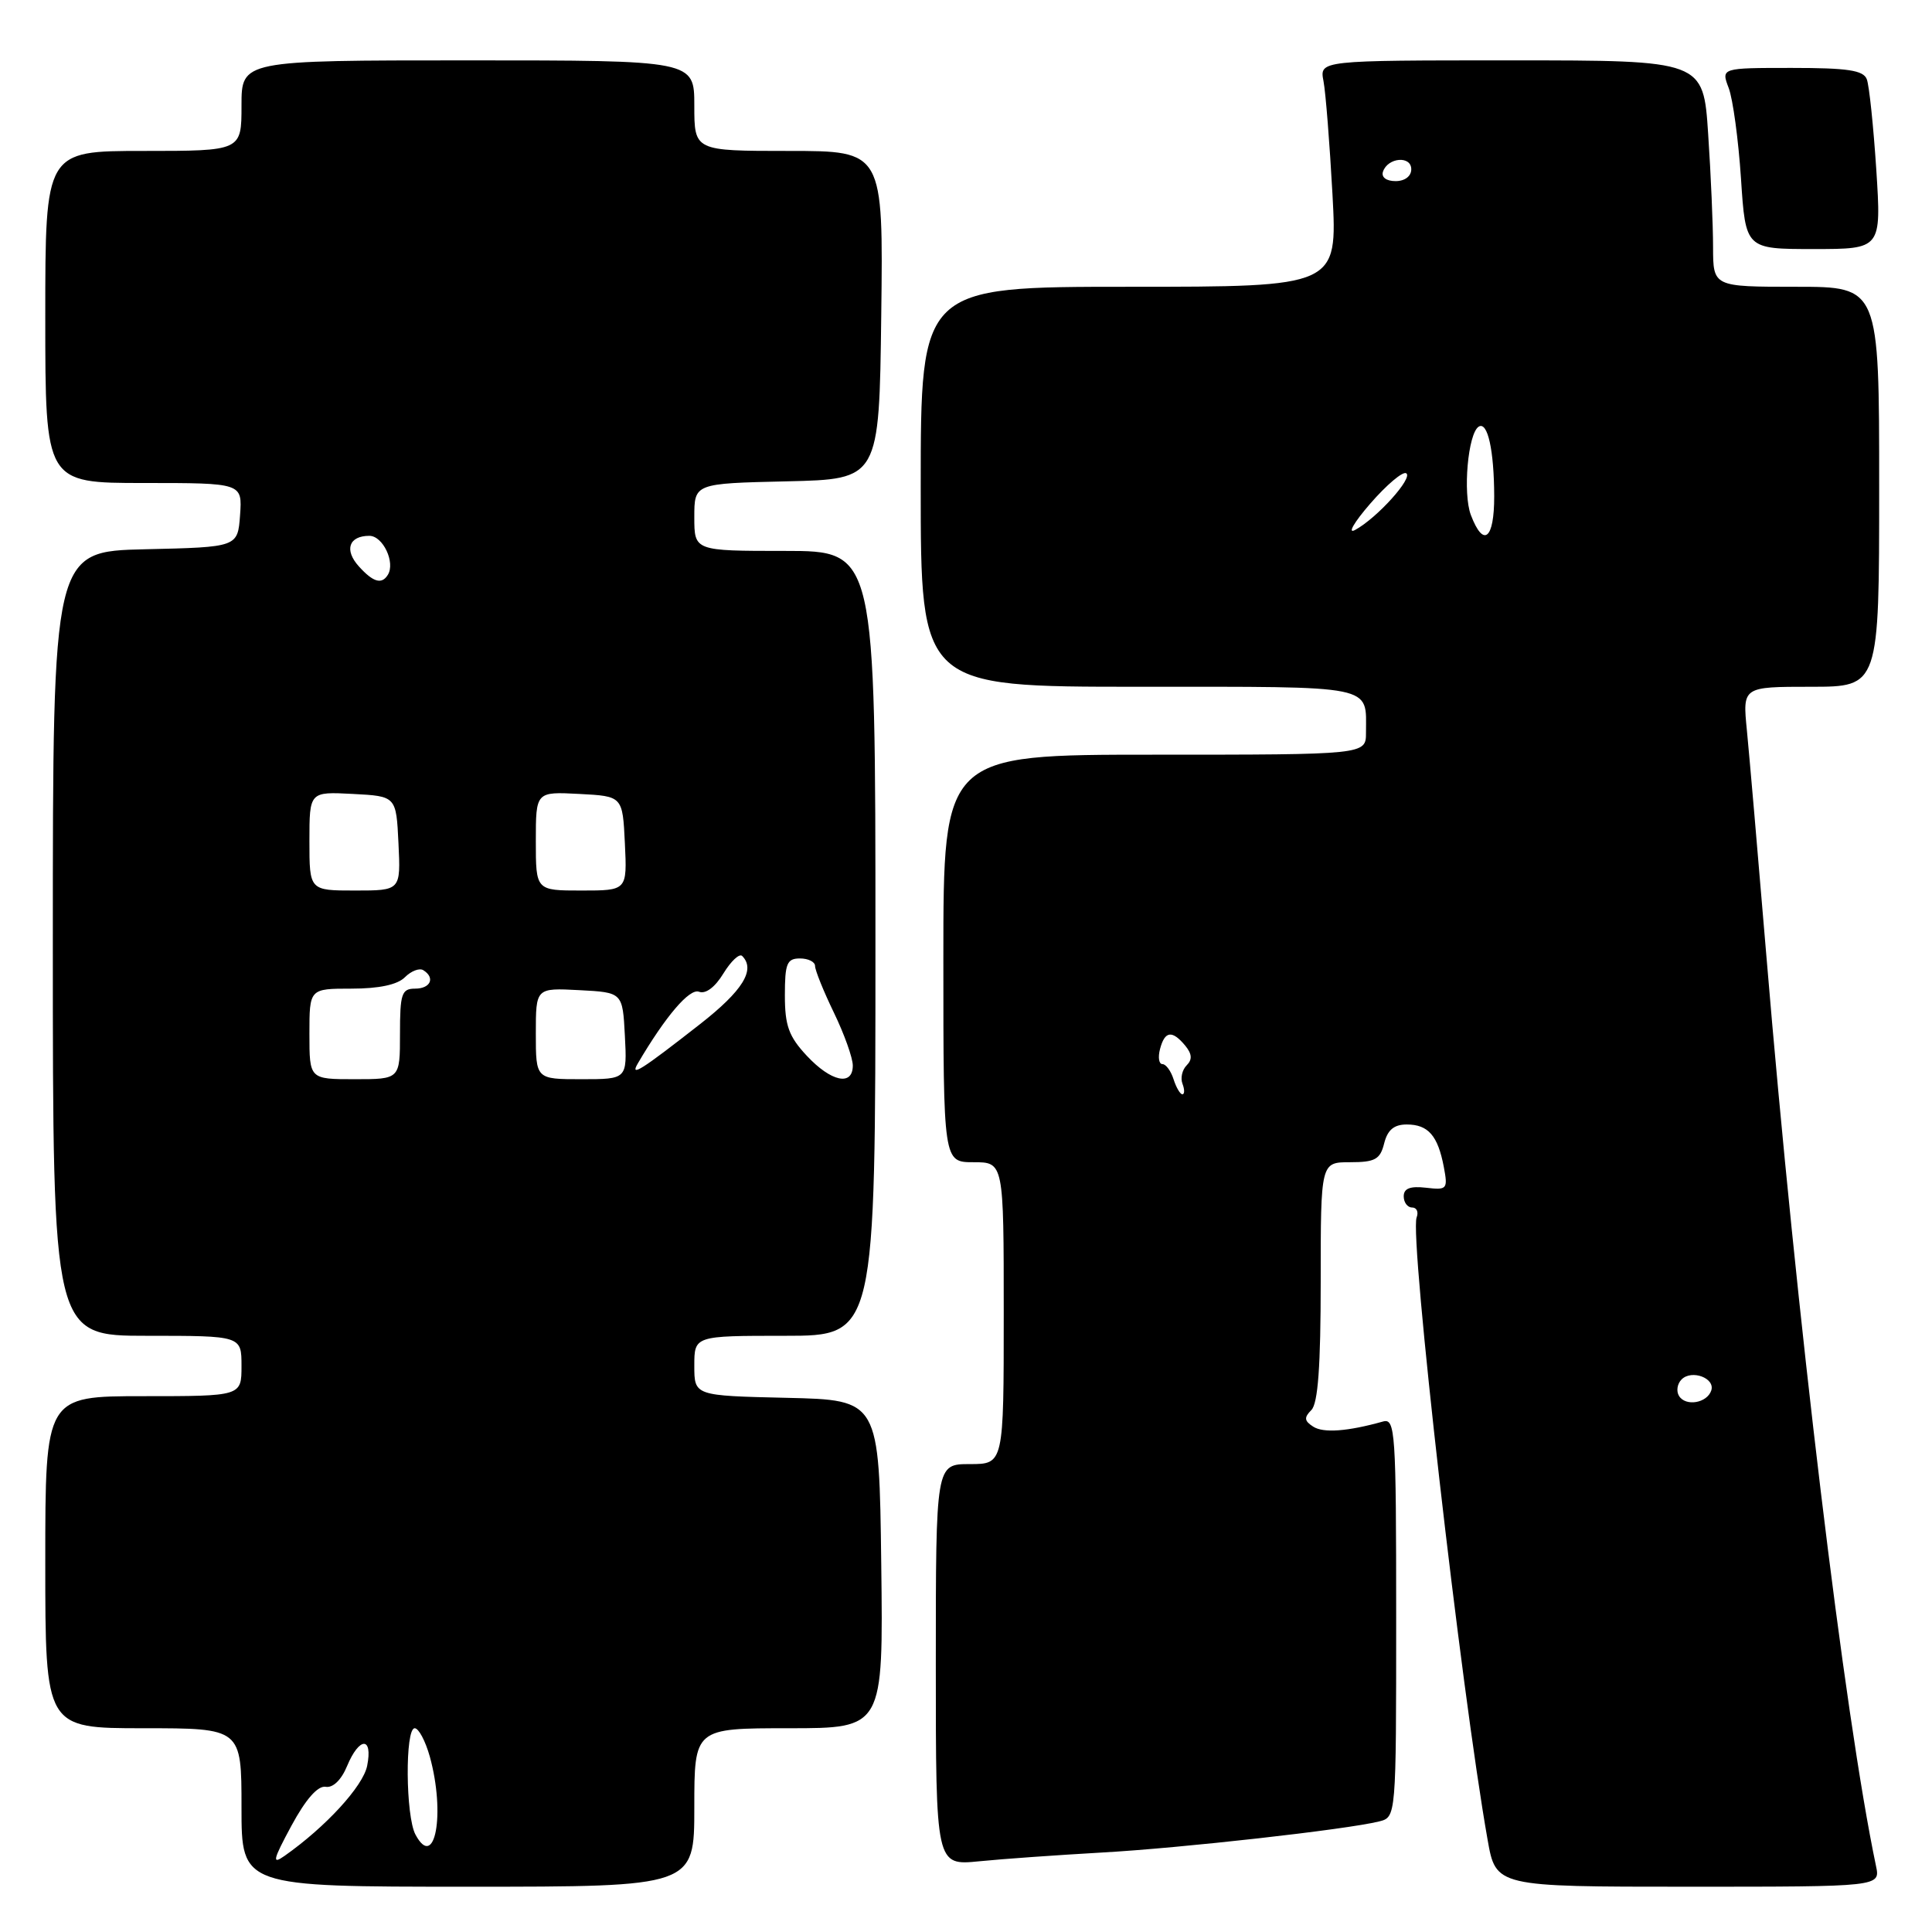 <?xml version="1.0" encoding="UTF-8" standalone="no"?>
<!DOCTYPE svg PUBLIC "-//W3C//DTD SVG 1.1//EN" "http://www.w3.org/Graphics/SVG/1.1/DTD/svg11.dtd" >
<svg xmlns="http://www.w3.org/2000/svg" xmlns:xlink="http://www.w3.org/1999/xlink" version="1.1" viewBox="0 0 256 256">
 <g >
 <path fill="currentColor"
d=" M 92.00 239.50 C 92.00 229.00 92.00 229.00 104.52 229.00 C 117.04 229.00 117.04 229.00 116.77 207.25 C 116.50 185.50 116.50 185.50 104.25 185.22 C 92.00 184.94 92.00 184.94 92.00 180.97 C 92.00 177.00 92.00 177.00 104.00 177.00 C 116.00 177.00 116.00 177.00 116.00 125.00 C 116.00 73.00 116.00 73.00 104.00 73.00 C 92.00 73.00 92.00 73.00 92.00 68.53 C 92.00 64.06 92.00 64.06 104.25 63.78 C 116.50 63.50 116.50 63.50 116.77 41.75 C 117.04 20.00 117.04 20.00 104.52 20.00 C 92.00 20.00 92.00 20.00 92.00 14.00 C 92.00 8.00 92.00 8.00 62.00 8.00 C 32.00 8.00 32.00 8.00 32.00 14.00 C 32.00 20.00 32.00 20.00 19.00 20.00 C 6.00 20.00 6.00 20.00 6.00 42.00 C 6.00 64.00 6.00 64.00 19.06 64.00 C 32.11 64.00 32.11 64.00 31.81 68.25 C 31.50 72.50 31.50 72.50 19.25 72.78 C 7.00 73.06 7.00 73.06 7.00 125.03 C 7.00 177.00 7.00 177.00 19.50 177.00 C 32.00 177.00 32.00 177.00 32.00 181.00 C 32.00 185.00 32.00 185.00 19.00 185.00 C 6.00 185.00 6.00 185.00 6.00 207.00 C 6.00 229.00 6.00 229.00 19.00 229.00 C 32.00 229.00 32.00 229.00 32.00 239.50 C 32.00 250.00 32.00 250.00 62.00 250.00 C 92.00 250.00 92.00 250.00 92.00 239.50 Z  M 248.58 247.25 C 244.40 227.38 238.04 174.59 234.04 126.50 C 232.94 113.30 231.78 99.91 231.47 96.75 C 230.90 91.00 230.90 91.00 239.95 91.00 C 249.00 91.00 249.00 91.00 249.00 64.50 C 249.00 38.00 249.00 38.00 238.00 38.00 C 227.00 38.00 227.00 38.00 226.99 32.75 C 226.99 29.86 226.70 23.11 226.34 17.75 C 225.70 8.00 225.70 8.00 200.27 8.00 C 174.84 8.00 174.84 8.00 175.37 10.75 C 175.66 12.26 176.19 19.01 176.56 25.75 C 177.22 38.00 177.22 38.00 149.61 38.00 C 122.00 38.00 122.00 38.00 122.00 64.50 C 122.00 91.00 122.00 91.00 150.89 91.00 C 182.59 91.00 181.00 90.68 181.00 97.08 C 181.00 100.00 181.00 100.00 153.00 100.00 C 125.00 100.00 125.00 100.00 125.00 127.00 C 125.00 154.00 125.00 154.00 129.00 154.00 C 133.00 154.00 133.00 154.00 133.00 174.00 C 133.00 194.00 133.00 194.00 128.50 194.00 C 124.00 194.00 124.00 194.00 124.00 220.60 C 124.00 247.20 124.00 247.20 129.75 246.63 C 132.91 246.31 140.22 245.80 146.00 245.47 C 156.47 244.89 178.46 242.42 182.74 241.35 C 185.00 240.78 185.00 240.78 185.00 214.32 C 185.00 189.60 184.88 187.90 183.25 188.36 C 178.58 189.67 175.36 189.91 174.01 189.04 C 172.82 188.28 172.77 187.83 173.76 186.84 C 174.64 185.96 175.00 181.05 175.00 169.80 C 175.00 154.00 175.00 154.00 178.89 154.00 C 182.21 154.00 182.88 153.63 183.41 151.50 C 183.86 149.72 184.71 149.00 186.40 149.00 C 189.24 149.00 190.52 150.47 191.31 154.61 C 191.87 157.58 191.75 157.71 188.95 157.38 C 186.86 157.14 186.00 157.47 186.00 158.52 C 186.00 159.33 186.50 160.00 187.11 160.00 C 187.72 160.00 187.99 160.59 187.71 161.32 C 186.74 163.83 193.59 223.86 197.11 243.75 C 198.21 250.00 198.21 250.00 223.69 250.00 C 249.16 250.00 249.16 250.00 248.58 247.25 Z  M 248.62 22.50 C 248.24 16.72 247.68 11.32 247.36 10.50 C 246.91 9.31 244.82 9.00 237.42 9.00 C 228.05 9.00 228.05 9.00 229.06 11.66 C 229.62 13.13 230.35 18.53 230.69 23.66 C 231.30 33.00 231.30 33.00 240.30 33.00 C 249.29 33.00 249.29 33.00 248.62 22.50 Z  M 38.62 241.91 C 40.52 238.40 42.11 236.59 43.15 236.76 C 44.12 236.93 45.23 235.85 45.99 234.01 C 47.61 230.11 49.43 230.08 48.65 233.98 C 48.11 236.68 43.17 242.07 37.71 245.91 C 36.01 247.11 36.15 246.49 38.62 241.91 Z  M 55.05 243.09 C 53.74 240.64 53.66 229.00 54.95 229.00 C 55.48 229.00 56.37 230.69 56.95 232.75 C 59.04 240.30 57.64 247.94 55.05 243.09 Z  M 41.00 137.00 C 41.00 131.00 41.00 131.00 46.57 131.00 C 50.21 131.00 52.67 130.48 53.65 129.49 C 54.48 128.66 55.57 128.24 56.08 128.55 C 57.70 129.55 57.06 131.00 55.00 131.00 C 53.22 131.00 53.00 131.67 53.00 137.00 C 53.00 143.00 53.00 143.00 47.00 143.00 C 41.00 143.00 41.00 143.00 41.00 137.00 Z  M 71.00 136.95 C 71.00 130.90 71.00 130.90 76.75 131.20 C 82.50 131.50 82.50 131.50 82.80 137.25 C 83.10 143.00 83.10 143.00 77.05 143.00 C 71.00 143.00 71.00 143.00 71.00 136.95 Z  M 106.90 139.89 C 104.52 137.34 104.00 135.91 104.00 131.89 C 104.00 127.67 104.27 127.00 106.00 127.00 C 107.10 127.00 108.00 127.45 108.00 128.00 C 108.00 128.56 109.12 131.34 110.50 134.19 C 111.88 137.04 113.00 140.19 113.00 141.19 C 113.00 143.96 110.13 143.35 106.90 139.89 Z  M 84.52 140.90 C 88.19 134.65 91.37 130.93 92.62 131.41 C 93.50 131.75 94.75 130.81 95.86 128.98 C 96.86 127.35 97.97 126.31 98.34 126.67 C 100.15 128.48 98.43 131.27 92.75 135.71 C 84.94 141.82 83.41 142.79 84.52 140.90 Z  M 41.00 111.45 C 41.00 104.90 41.00 104.90 46.75 105.20 C 52.50 105.50 52.50 105.50 52.80 111.75 C 53.10 118.00 53.10 118.00 47.05 118.00 C 41.00 118.00 41.00 118.00 41.00 111.45 Z  M 71.00 111.45 C 71.00 104.90 71.00 104.90 76.75 105.20 C 82.50 105.50 82.50 105.50 82.80 111.75 C 83.10 118.00 83.10 118.00 77.05 118.00 C 71.00 118.00 71.00 118.00 71.00 111.45 Z  M 47.56 75.06 C 45.58 72.88 46.22 71.00 48.94 71.00 C 50.74 71.00 52.41 74.53 51.39 76.17 C 50.58 77.48 49.45 77.15 47.56 75.06 Z  M 222.48 184.97 C 222.09 184.34 222.24 183.36 222.82 182.78 C 224.16 181.44 227.30 182.61 226.75 184.25 C 226.19 185.92 223.36 186.40 222.48 184.97 Z  M 155.50 143.00 C 155.15 141.90 154.49 141.00 154.03 141.00 C 153.56 141.00 153.42 140.10 153.71 139.00 C 154.34 136.60 155.31 136.47 157.04 138.54 C 157.95 139.65 158.01 140.39 157.24 141.16 C 156.64 141.76 156.39 142.86 156.69 143.62 C 156.98 144.38 156.97 145.00 156.67 145.00 C 156.38 145.00 155.85 144.10 155.50 143.00 Z  M 181.56 66.74 C 183.73 64.24 185.87 62.43 186.33 62.71 C 187.29 63.29 182.46 68.65 179.56 70.22 C 178.50 70.80 179.40 69.23 181.56 66.74 Z  M 194.90 68.25 C 193.81 65.38 194.51 57.42 195.94 56.53 C 197.12 55.81 197.97 59.64 197.99 65.75 C 198.00 71.47 196.57 72.63 194.90 68.25 Z  M 183.25 22.75 C 183.88 20.86 187.00 20.59 187.00 22.43 C 187.00 23.35 186.15 24.00 184.92 24.00 C 183.69 24.00 183.01 23.48 183.25 22.75 Z "/>
</g>
</svg>